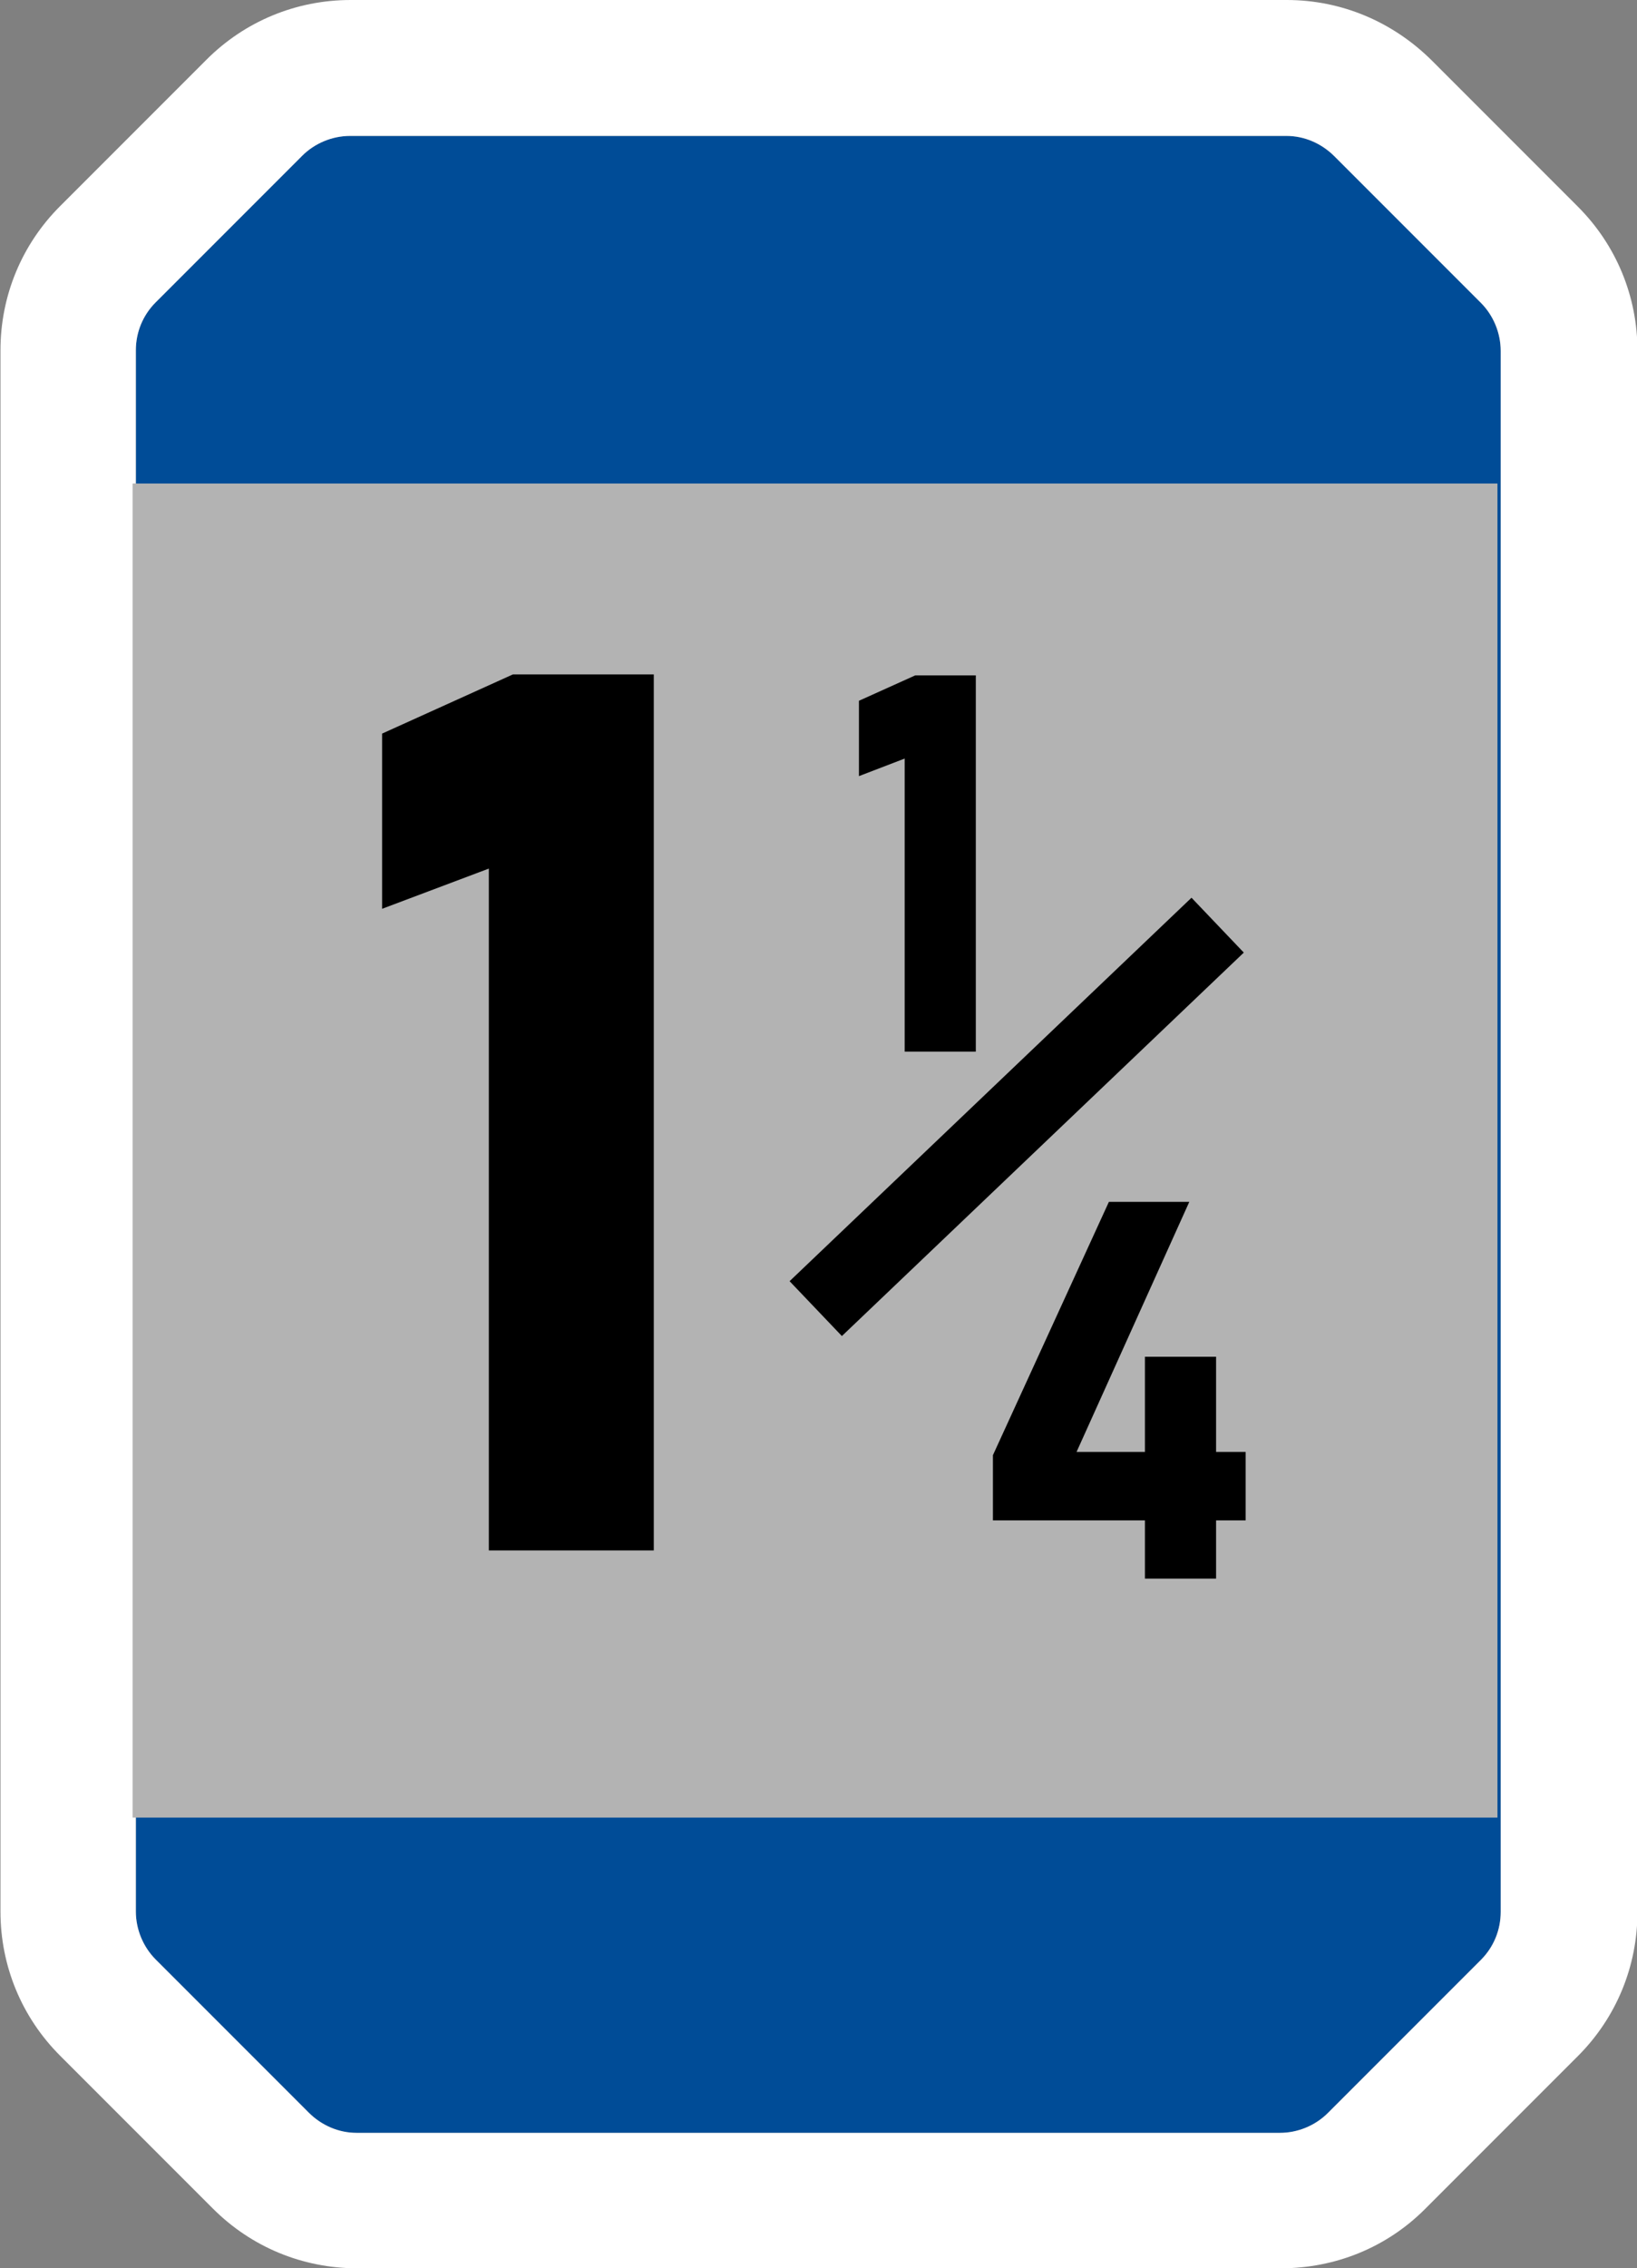 <?xml version="1.0" encoding="UTF-8"?>
<svg id="Layer_1" data-name="Layer 1" xmlns="http://www.w3.org/2000/svg" viewBox="0 0 35.43 49.07">
  <rect x="0" y="0" width="35.43" height="49.07" fill="#808080" stroke="none"/>
  <defs>
    <style>
      .cls-1 {
        fill: #004c97;
      }

      .cls-1, .cls-2, .cls-3, .cls-4 {
        stroke-width: 0px;
      }

      .cls-3 {
        fill: #b3b3b3;
      }

      .cls-4 {
        fill: #fff;
      }
    </style>
  </defs>
  <g>
    <path class="cls-1" d="M32.48,7.59v33.77c0,.39-.15.76-.43,1.04l-3.31,3.31c-.28.28-.65.43-1.04.43H7.72c-.39,0-.76-.16-1.04-.44l-3.31-3.31c-.27-.27-.43-.65-.43-1.04V7.58c0-.39.15-.76.43-1.04l3.17-3.17c.28-.28.65-.43,1.04-.43h20.26c.39,0,.76.16,1.04.44l3.17,3.17c.27.27.43.65.43,1.04Z"/>
    <path class="cls-4" d="M7.58,2.94h20.26c.39,0,.76.16,1.04.44l3.17,3.17c.27.27.43.65.43,1.04v33.77c0,.39-.15.76-.43,1.04l-3.31,3.31c-.27.27-.65.43-1.04.43H7.72c-.39,0-.76-.16-1.04-.44l-3.31-3.31c-.27-.27-.43-.65-.43-1.04V7.58c0-.39.15-.76.43-1.04l3.17-3.17c.27-.27.65-.43,1.04-.43M7.59,0h0c-1.18,0-2.29.46-3.12,1.29l-3.17,3.17c-.83.83-1.29,1.94-1.29,3.12v33.77c0,1.18.46,2.29,1.29,3.12l3.31,3.31c.83.83,1.94,1.29,3.12,1.29h19.99c1.18,0,2.29-.45,3.12-1.28l3.31-3.31c.83-.83,1.29-1.94,1.29-3.12V7.59c0-1.18-.46-2.29-1.29-3.12l-3.17-3.17C30.13.46,29.02,0,27.85,0H7.59Z"/>
  </g>
  <rect class="cls-3" x="2.87" y="10.46" width="29.54" height="28.86"/>
  <path class="cls-2" d="M21.12,14.6v8.15h-1.54v-6.34l-.99.38v-1.63l1.22-.55h1.31Z"/>
  <path class="cls-2" d="M14.15,14.6v18.94h-3.57v-14.75l-2.31.87v-3.79l2.83-1.28h3.05Z"/>
  <path class="cls-2" d="M21.49,32.89v-1.41l2.51-5.48h1.74l-2.44,5.41h3.66v1.48h-5.46ZM24.78,34.15v-4.8h1.54v4.8h-1.54Z"/>
  <rect class="cls-2" x="15.99" y="23.34" width="12.02" height="1.64" transform="translate(-10.59 21.86) rotate(-43.64)"/>
</svg>